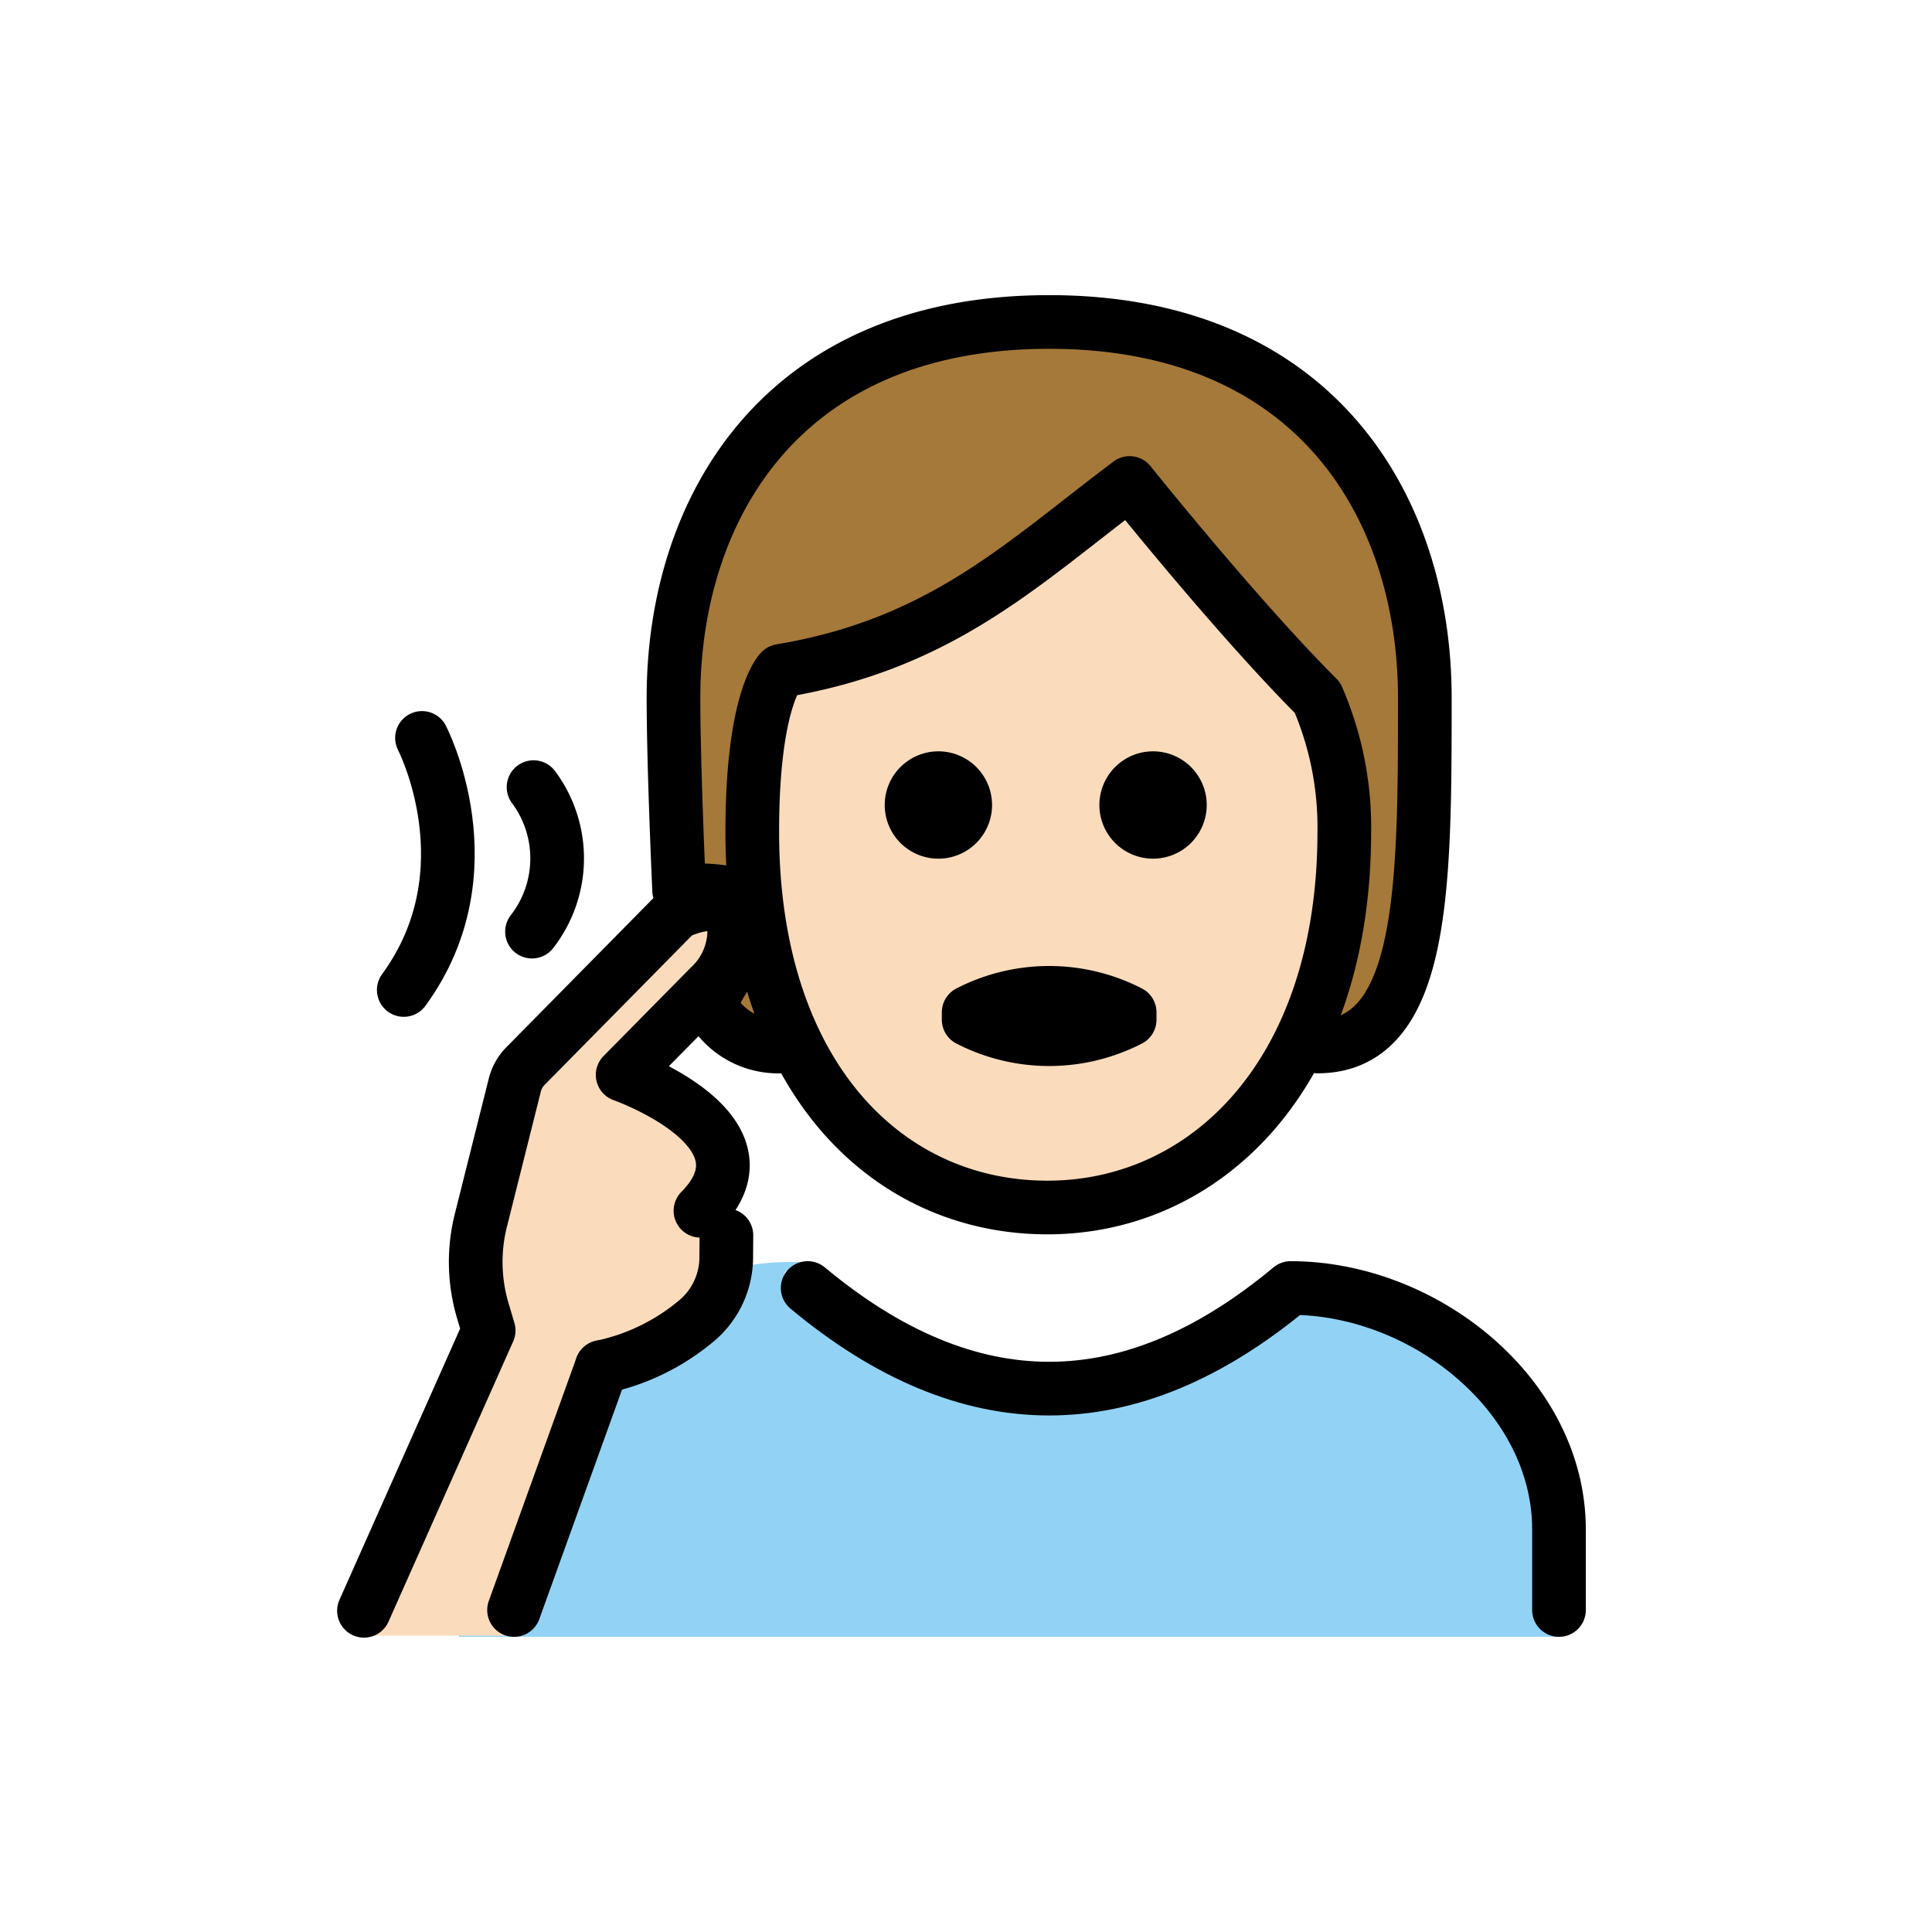 <svg id="emoji" viewBox="0 0 72 72" xmlns="http://www.w3.org/2000/svg">
  <g id="color">
    <path fill="#92d3f5" d="M17.099,61l1-4A13.713,13.713,0,0,1,24.71,48.215a10.25,10.25,0,0,1,5.635-1.148c.225.031-1.329.251-1.078.395,7.996,4.589,12.126,4.862,16.979,1.875a6.465,6.465,0,0,1,5.981-.443C55.525,50.346,58.099,53.419,58.099,57v4"/>
  </g>
  <g id="hair">
    <path fill="#a57939" d="M39.099,12c-10,0-14,7-14,14s0,13,4,13h.634a17.797,17.797,0,0,1-1.697-8c0-5,1.063-6,1.063-6,6-1,9-4,13-7,0,0,4,5,7,8a12.137,12.137,0,0,1,1,5,17.451,17.451,0,0,1-1.746,8h.746c4,0,4-6,4-13S49.099,12,39.099,12Z"/>
  </g>
  <g id="skin">
    <path fill="#fadcbc" d="M28.035,31c0,9,4.936,14,11,14,5.936,0,11.063-5,11.063-14a12.137,12.137,0,0,0-1-5c-3-3-7-8-7-8-4,3-7,6-13,7C29.099,25,28.035,26,28.035,31Z"/>
    <path fill="#fadcbc" d="M18.846,60.958l3.225-10.22a8.704,8.704,0,0,0,3.537-1.566,3.099,3.099,0,0,0,1.21-2.451l.006-.819-.967-.915c2.961-3.002-2.9-5.063-2.9-5.063l3.226-3.271a2.864,2.864,0,0,0,.928-2.28c-.184-1.476-2.15-.483-2.15-.483l-5.63,5.708a1.535,1.535,0,0,0-.395.705l-1.265,5.042a6.377,6.377,0,0,0,.071,3.362l.22.743L13.168,60.958Z"/>
  </g>
  <g id="line">
    <path fill="none" stroke="#000" stroke-linecap="round" stroke-linejoin="round" stroke-width="2" d="M29.099,39a2.878,2.878,0,0,1-2.494-1.283c-.724-1.024,4.625-4.803-1.295-4.528,0,0-.211-4.564-.211-7.19,0-7,4-14,14-14s14,7,14,14,0,13-4,13"/>
    <path fill="none" stroke="#000" stroke-linecap="round" stroke-linejoin="round" stroke-width="2" d="M58.099,60V57c0-4.994-5.006-9-10-9q-9,7.5-18,0"/>
    <path fill="#000" d="M44.971,30a2,2,0,1,1-2-2,2,2,0,0,1,2,2"/>
    <path fill="#000" d="M36.971,30a2,2,0,1,1-2-2,2,2,0,0,1,2,2"/>
    <path fill="none" stroke="#000" stroke-linejoin="round" stroke-width="2" d="M28.035,31c0,9,4.936,14,11,14,5.936,0,11.063-5,11.063-14a12.137,12.137,0,0,0-1-5c-3-3-7-8-7-8-4,3-7,6-13,7C29.099,25,28.035,26,28.035,31Z"/>
    <path fill="none" stroke="#000" stroke-linecap="round" stroke-linejoin="round" stroke-width="2" d="M36.099,37.727a6.553,6.553,0,0,1,6,0V38a6.553,6.553,0,0,1-6,0Z"/>
    <path fill="none" stroke="#000" stroke-linecap="round" stroke-miterlimit="10" stroke-width="2" d="M19.884,29.334a4.447,4.447,0,0,1-.058,5.385"/>
    <path fill="none" stroke="#000" stroke-linecap="round" stroke-miterlimit="10" stroke-width="2" d="M15.726,27.5s2.569,4.948-.679,9.394"/>
    <path fill="none" stroke="#000" stroke-linecap="round" stroke-linejoin="round" stroke-width="2" d="M26.104,45.121c2.961-3.002-2.9-5.063-2.9-5.063l3.226-3.271a2.864,2.864,0,0,0,.928-2.28c-.184-1.476-2.15-.483-2.15-.483L19.579,39.733a1.535,1.535,0,0,0-.394.705L17.92,45.48a6.378,6.378,0,0,0,.071,3.362l.22.743L13.564,60.029"/>
    <path fill="none" stroke="#000" stroke-linecap="round" stroke-linejoin="round" stroke-width="2" d="M27.071,46.036l-.006.819a3.099,3.099,0,0,1-1.21,2.451,8.064,8.064,0,0,1-3.433,1.638"/>
    <line x1="22.422" x2="19.157" y1="50.944" y2="60.001" fill="none" stroke="#000" stroke-linecap="round" stroke-linejoin="round" stroke-width="2"/>
  </g>
</svg>
